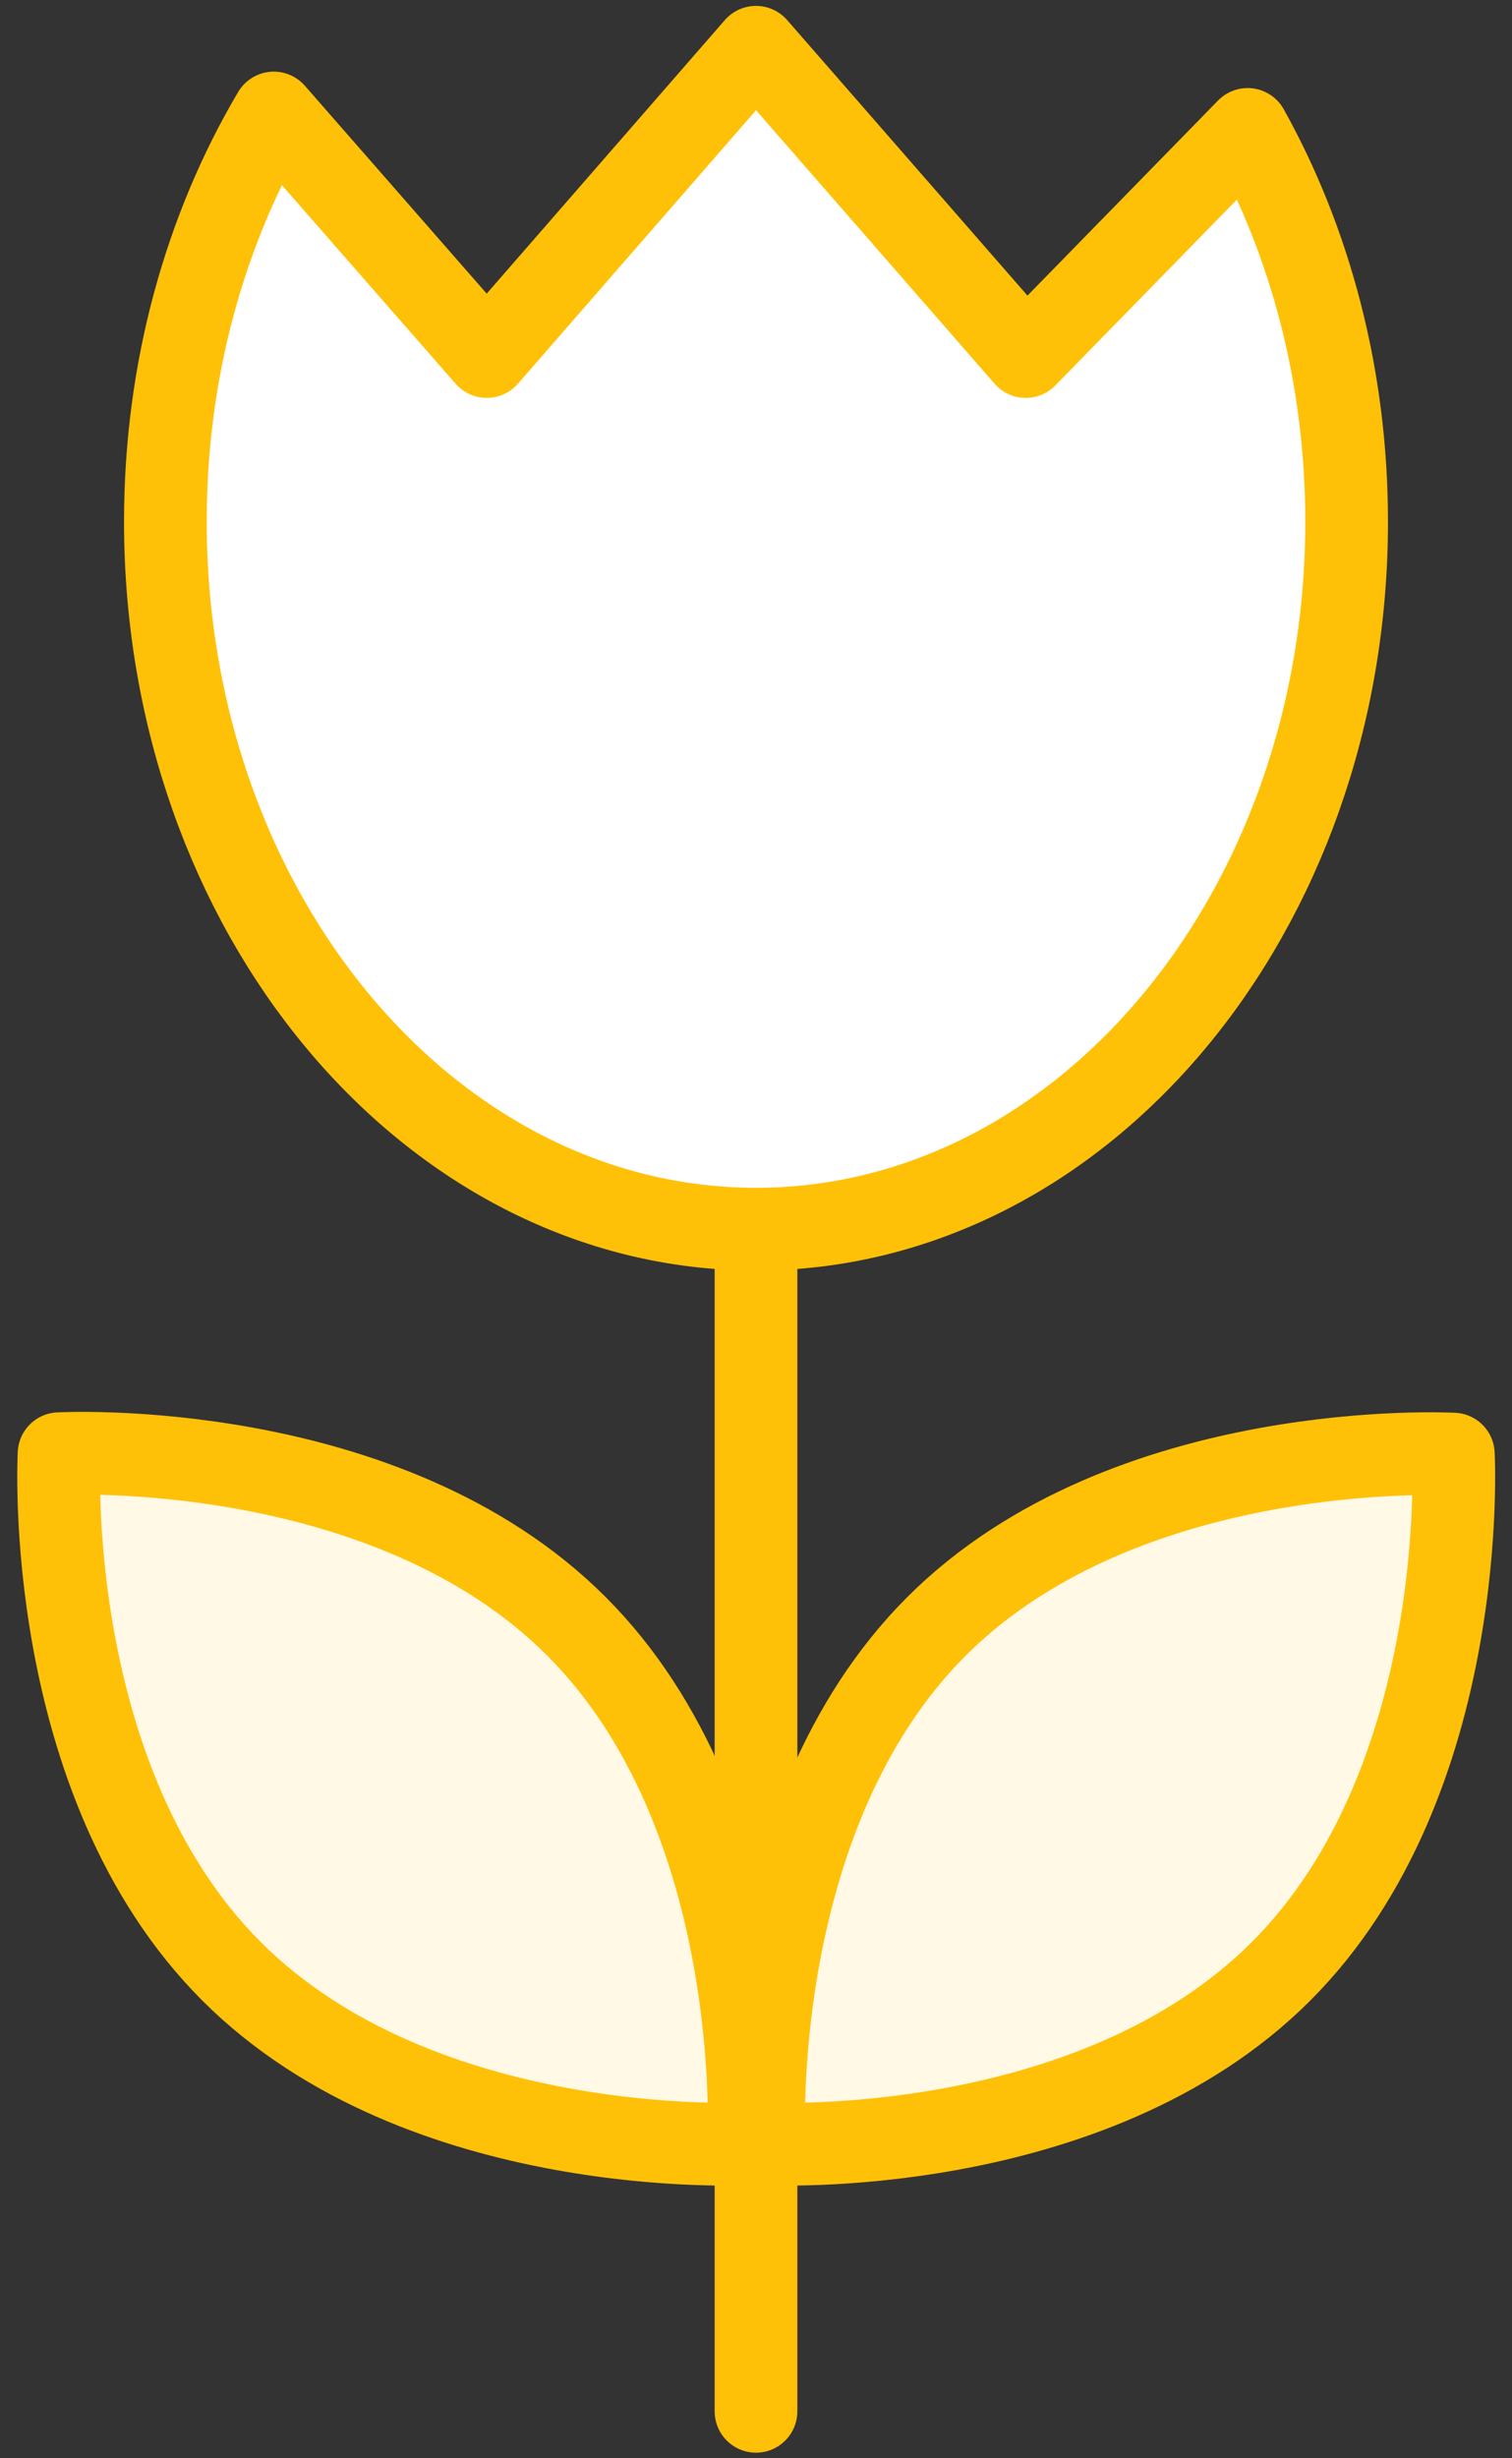 <?xml version="1.0" encoding="UTF-8"?>
<svg width="64px" height="104px" viewBox="0 0 64 104" version="1.1" xmlns="http://www.w3.org/2000/svg" xmlns:xlink="http://www.w3.org/1999/xlink">
    <rect x="0" y="0" width="64" height="104" fill="#333333" stroke="none"/>
    <!-- Generator: Sketch 46.2 (44496) - http://www.bohemiancoding.com/sketch -->
    <title>holidays-4</title>
    <desc>Created with Sketch.</desc>
    <defs></defs>
    <g id="ALL" stroke="none" stroke-width="1" fill="none" fill-rule="evenodd" stroke-linecap="round" stroke-linejoin="round">
        <g id="Primary" transform="translate(-545, -17223)" stroke="#FFC107" stroke-width="3.5">
            <g id="Group-15" transform="translate(200, 200)">
                <g id="holidays-4" transform="translate(347, 17025)">
                    <path d="M18.604,13.084 L9.588,2.781 C6.698,7.664 5,13.628 5,20.068 C5,36.599 16.193,50 30,50 C43.807,50 55,36.599 55,20.068 C55,13.93 53.457,8.224 50.81,3.475 L41.418,13.084 L30,2.7692834e-17 L18.604,13.084 Z" id="Layer-1" fill="#FFFFFF"></path>
                    <path d="M30,50.497 L30,100.012" id="Layer-2" fill="#FFF9E6"></path>
                    <path d="M7.799,81.396 C15.86,89.457 29.694,88.694 29.694,88.694 C29.694,88.694 30.457,74.86 22.396,66.799 C14.334,58.737 0.5,59.5 0.5,59.5 C0.5,59.5 -0.263,73.334 7.799,81.396 L7.799,81.396 Z" id="Layer-3" fill="#FFF9E6"></path>
                    <path d="M52.222,81.4 C44.165,89.457 30.339,88.694 30.339,88.694 C30.339,88.694 29.576,74.868 37.633,66.811 C45.69,58.754 59.517,59.517 59.517,59.517 C59.517,59.517 60.279,73.343 52.222,81.4 L52.222,81.4 Z" id="Layer-4" fill="#FFF9E6"></path>
                </g>
            </g>
        </g>
    </g>
</svg>